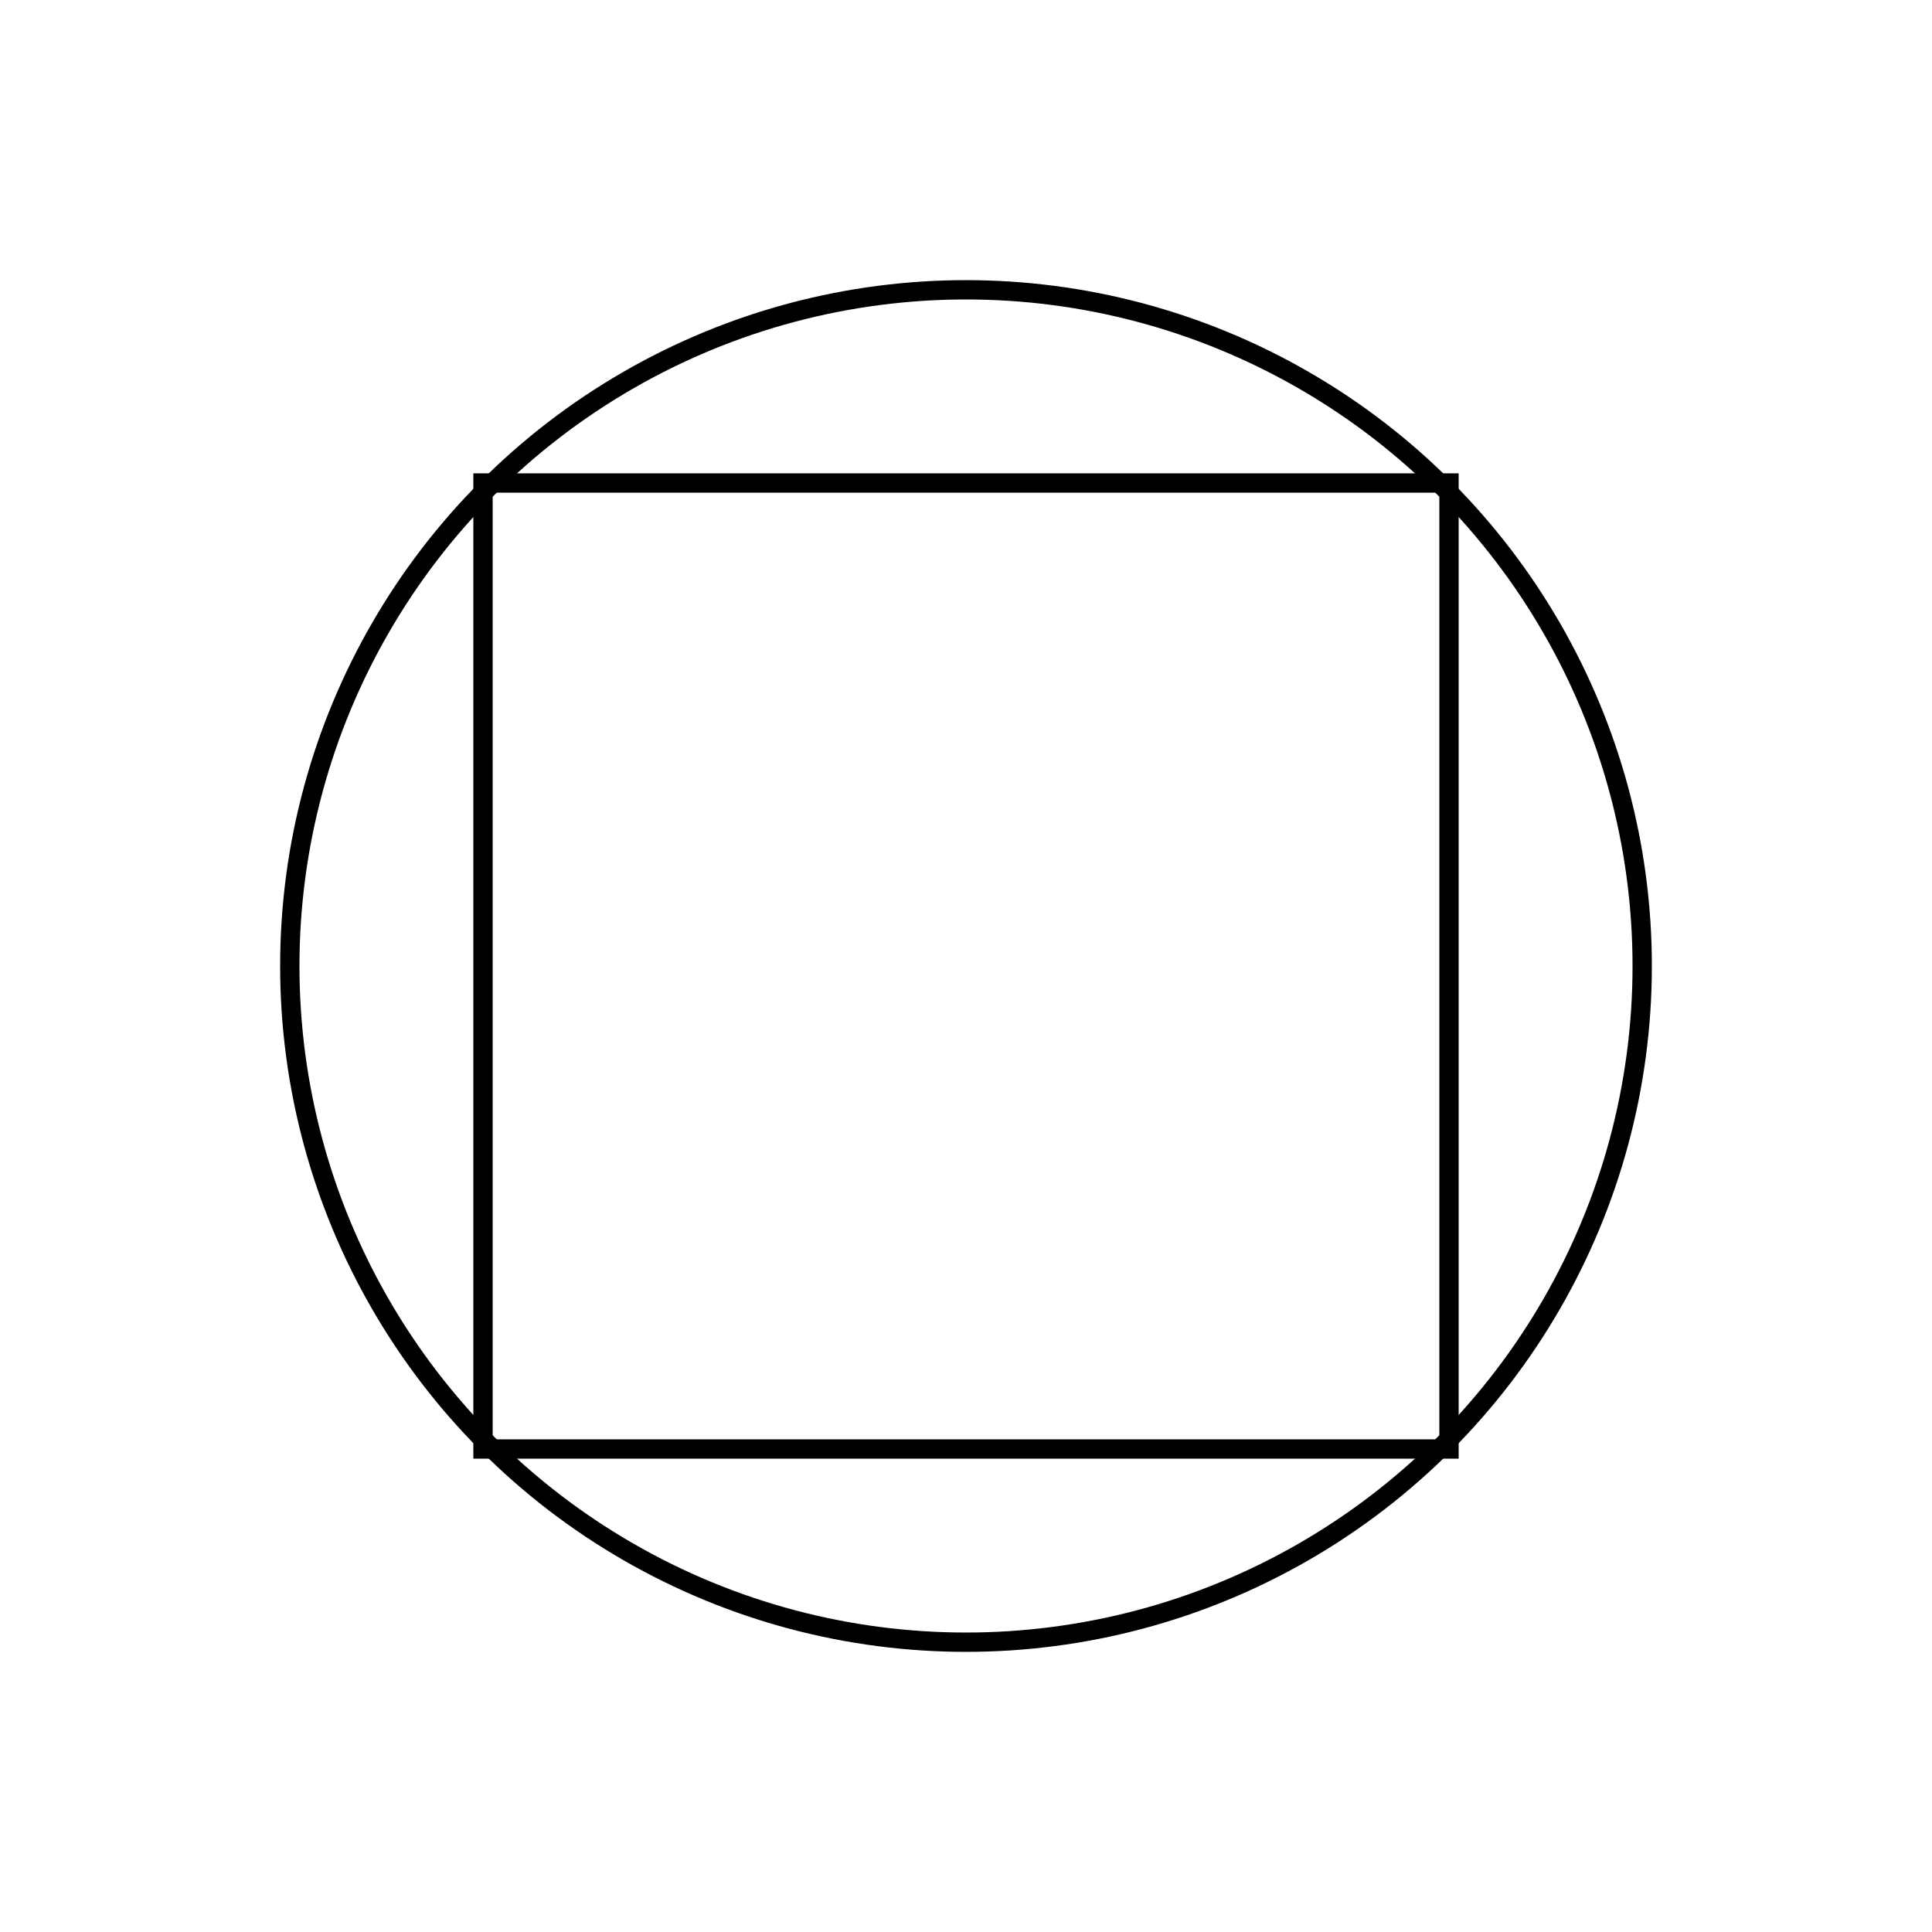 <svg width="200" height="200" viewBox="0 0 200 200" xmlns="http://www.w3.org/2000/svg">
  <circle cx="100" cy="100" r="70" fill="none" stroke="black" stroke-width="2"/>
  <rect x="50" y="50" width="100" height="100" fill="none" stroke="black" stroke-width="2"/>
</svg>